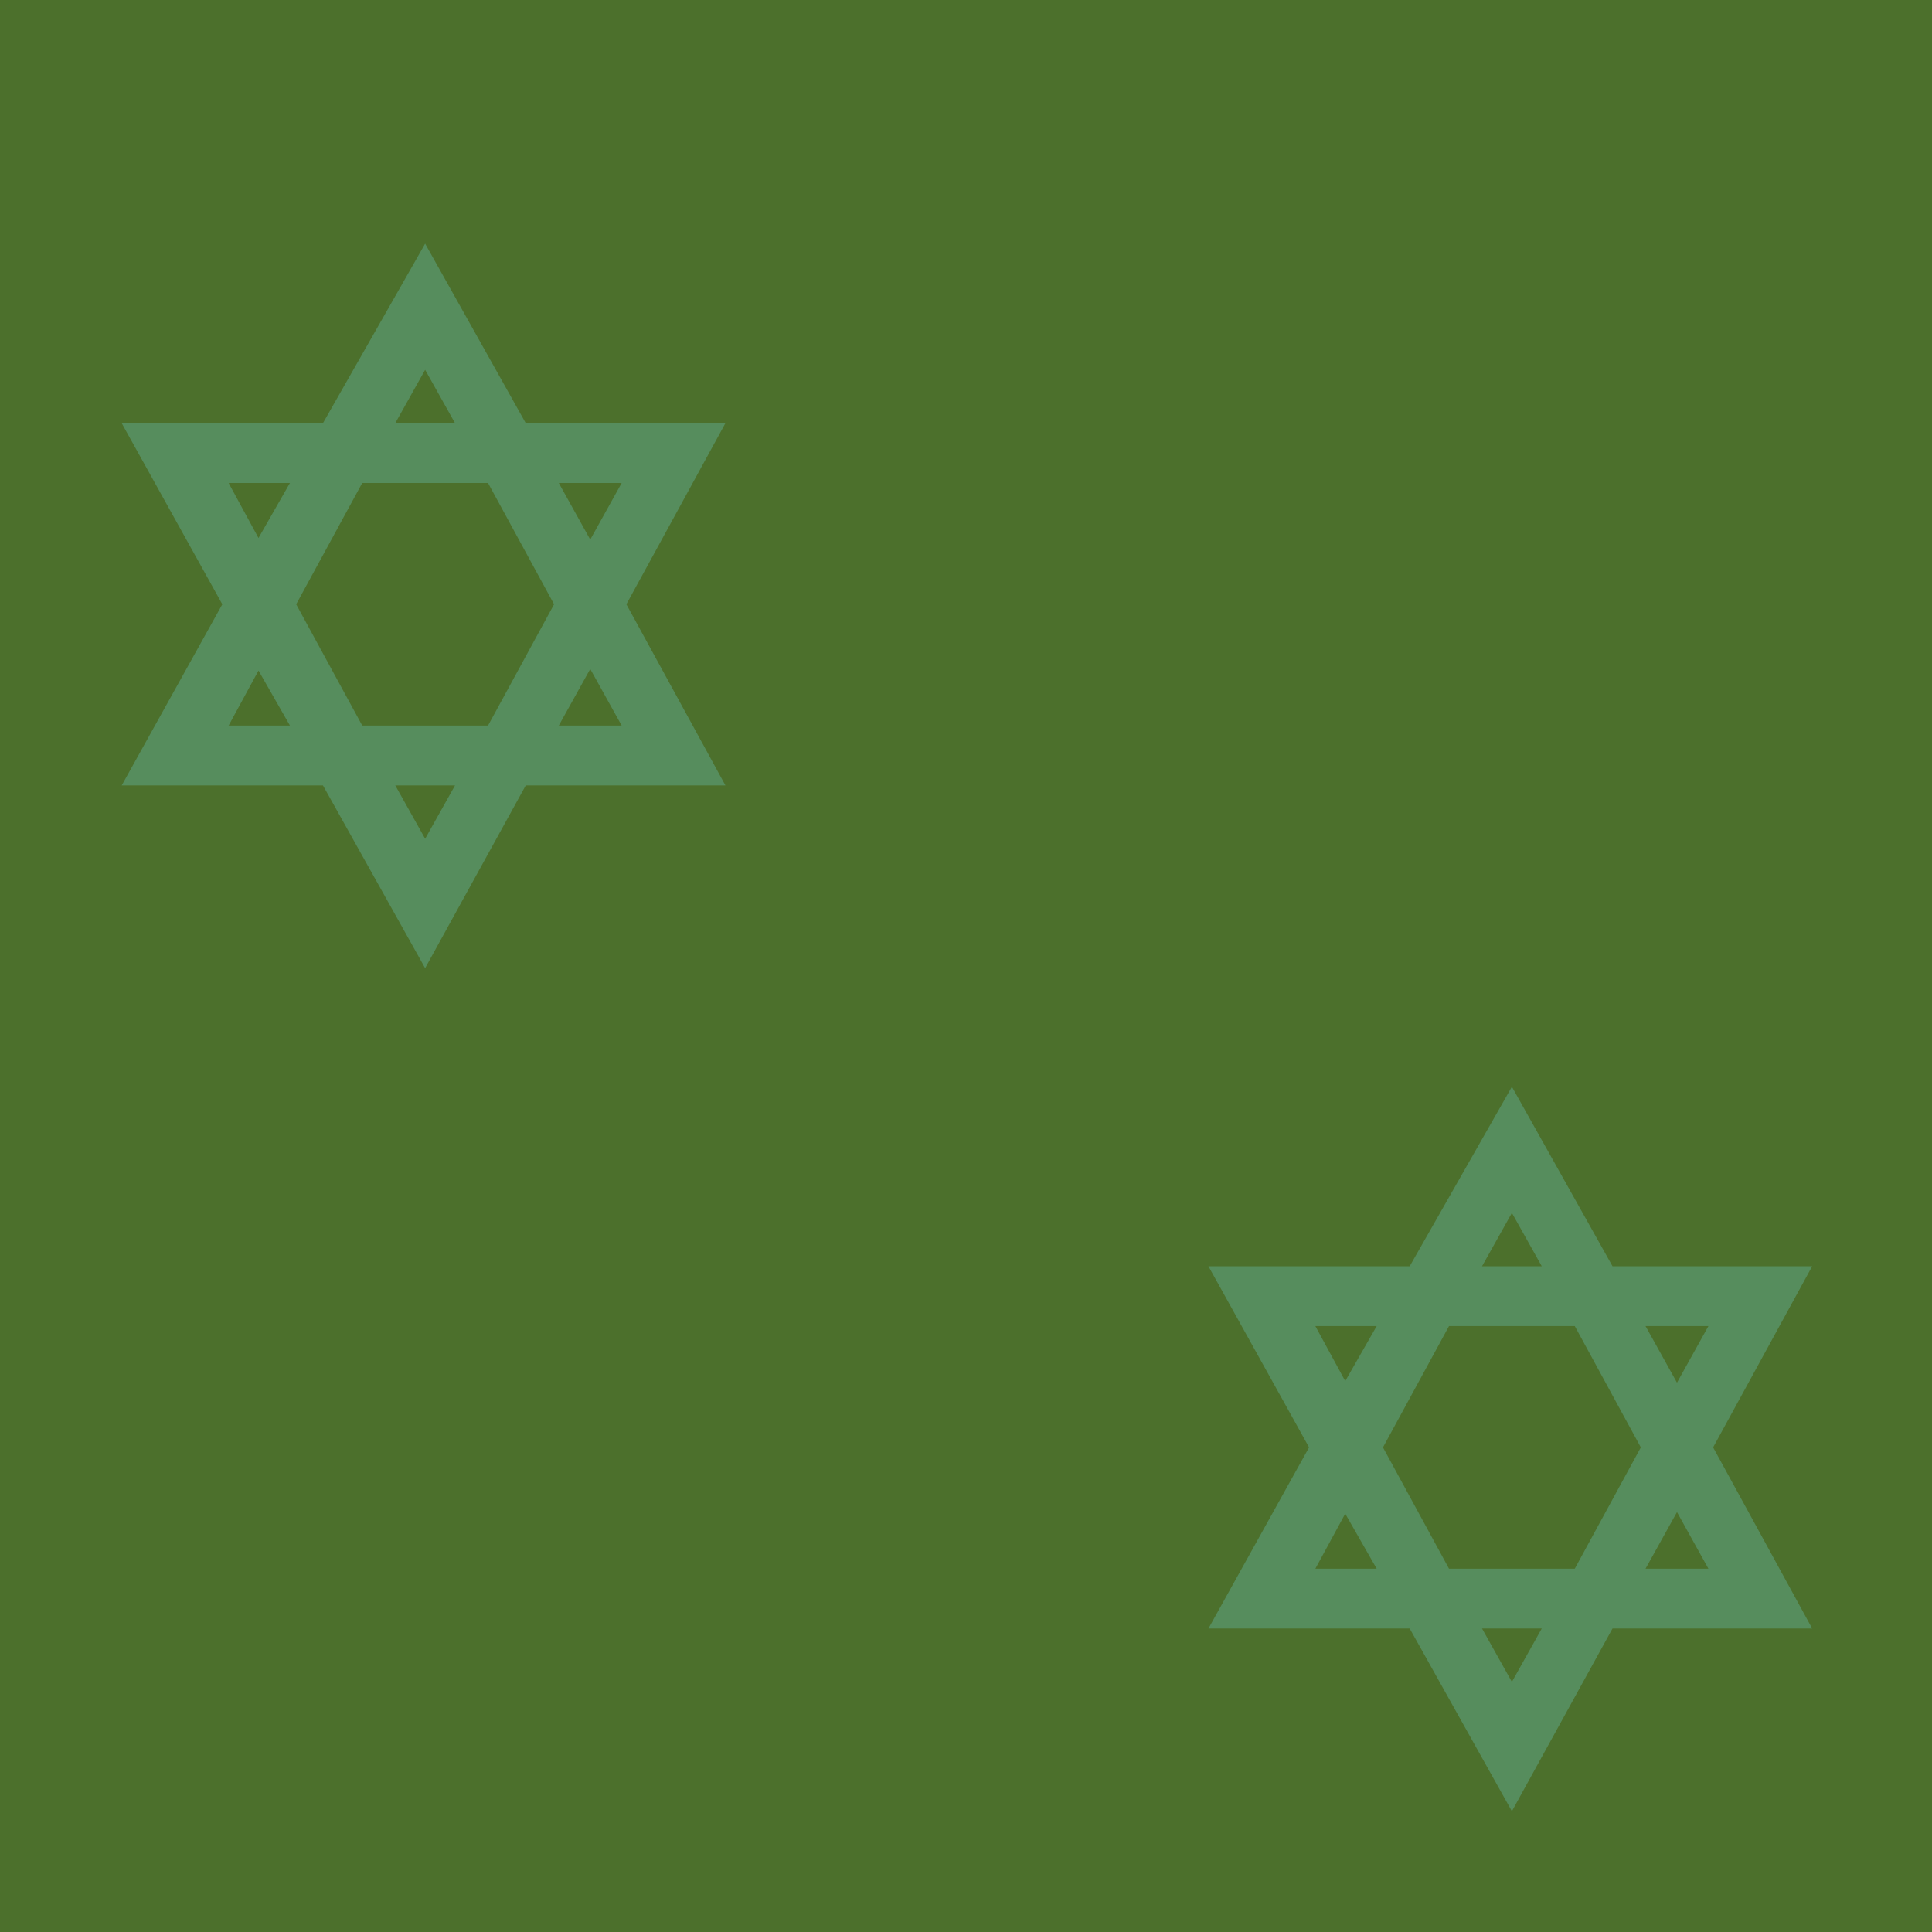 <?xml version="1.0" encoding="UTF-8" standalone="no"?>
<svg xmlns:rdf="http://www.w3.org/1999/02/22-rdf-syntax-ns#" xmlns="http://www.w3.org/2000/svg" height="580" width="580" version="1.1" xmlns:cc="http://creativecommons.org/ns#" xmlns:dc="http://purl.org/dc/elements/1.1/">
 <title>friedhof-juedisch</title>
 <path d="m0 0v580h580v-580z" fill-rule="evenodd" fill="#4c702c"/>
 <path d="m127.63 73.147-30.68 53.893h-60.419l30.212 54.373-30.206 54.373h60.412l30.681 54.862 30.206-54.862h59.944l-29.738-54.373 29.738-54.38h-59.944l-30.206-53.885zm0 37.871 8.969 16.02h-17.938l8.969-16.02zm-58.999 33.98h18.407l-9.438 16.51-8.969-16.51zm40.119 0h37.762l19.825 36.412-19.825 36.412h-37.762l-19.835-36.41 19.825-36.41zm59 0h18.881l-9.438 16.991-9.44-16.99zm9.444 55.833 9.438 16.991h-18.881l9.444-16.991zm-99.59 0.48l9.438 16.509h-18.406l8.968-16.51zm41.062 34.47h17.938l-8.969 16.027-8.969-16.027z" fill="#568d5d"/>
 <path fill="#568d5d" d="m453.88 326.25-30.68 53.89h-60.419l30.212 54.373-30.206 54.373h60.412l30.681 54.862 30.206-54.862h59.944l-29.738-54.373 29.738-54.38h-59.944l-30.21-53.89zm0 37.871 8.969 16.02h-17.938l8.969-16.02zm-59 33.982h18.406l-9.438 16.509-8.969-16.509zm40.119 0h37.762l19.825 36.412-19.825 36.412h-37.762l-19.82-36.41 19.82-36.41zm59 0h18.881l-9.438 16.991-9.44-16.99zm9.444 55.833 9.438 16.991h-18.881l9.444-16.991zm-99.594 0.482 9.438 16.509h-18.406l8.969-16.509zm41.062 34.47h17.938l-8.969 16.027-8.969-16.027z"/>
</svg>
